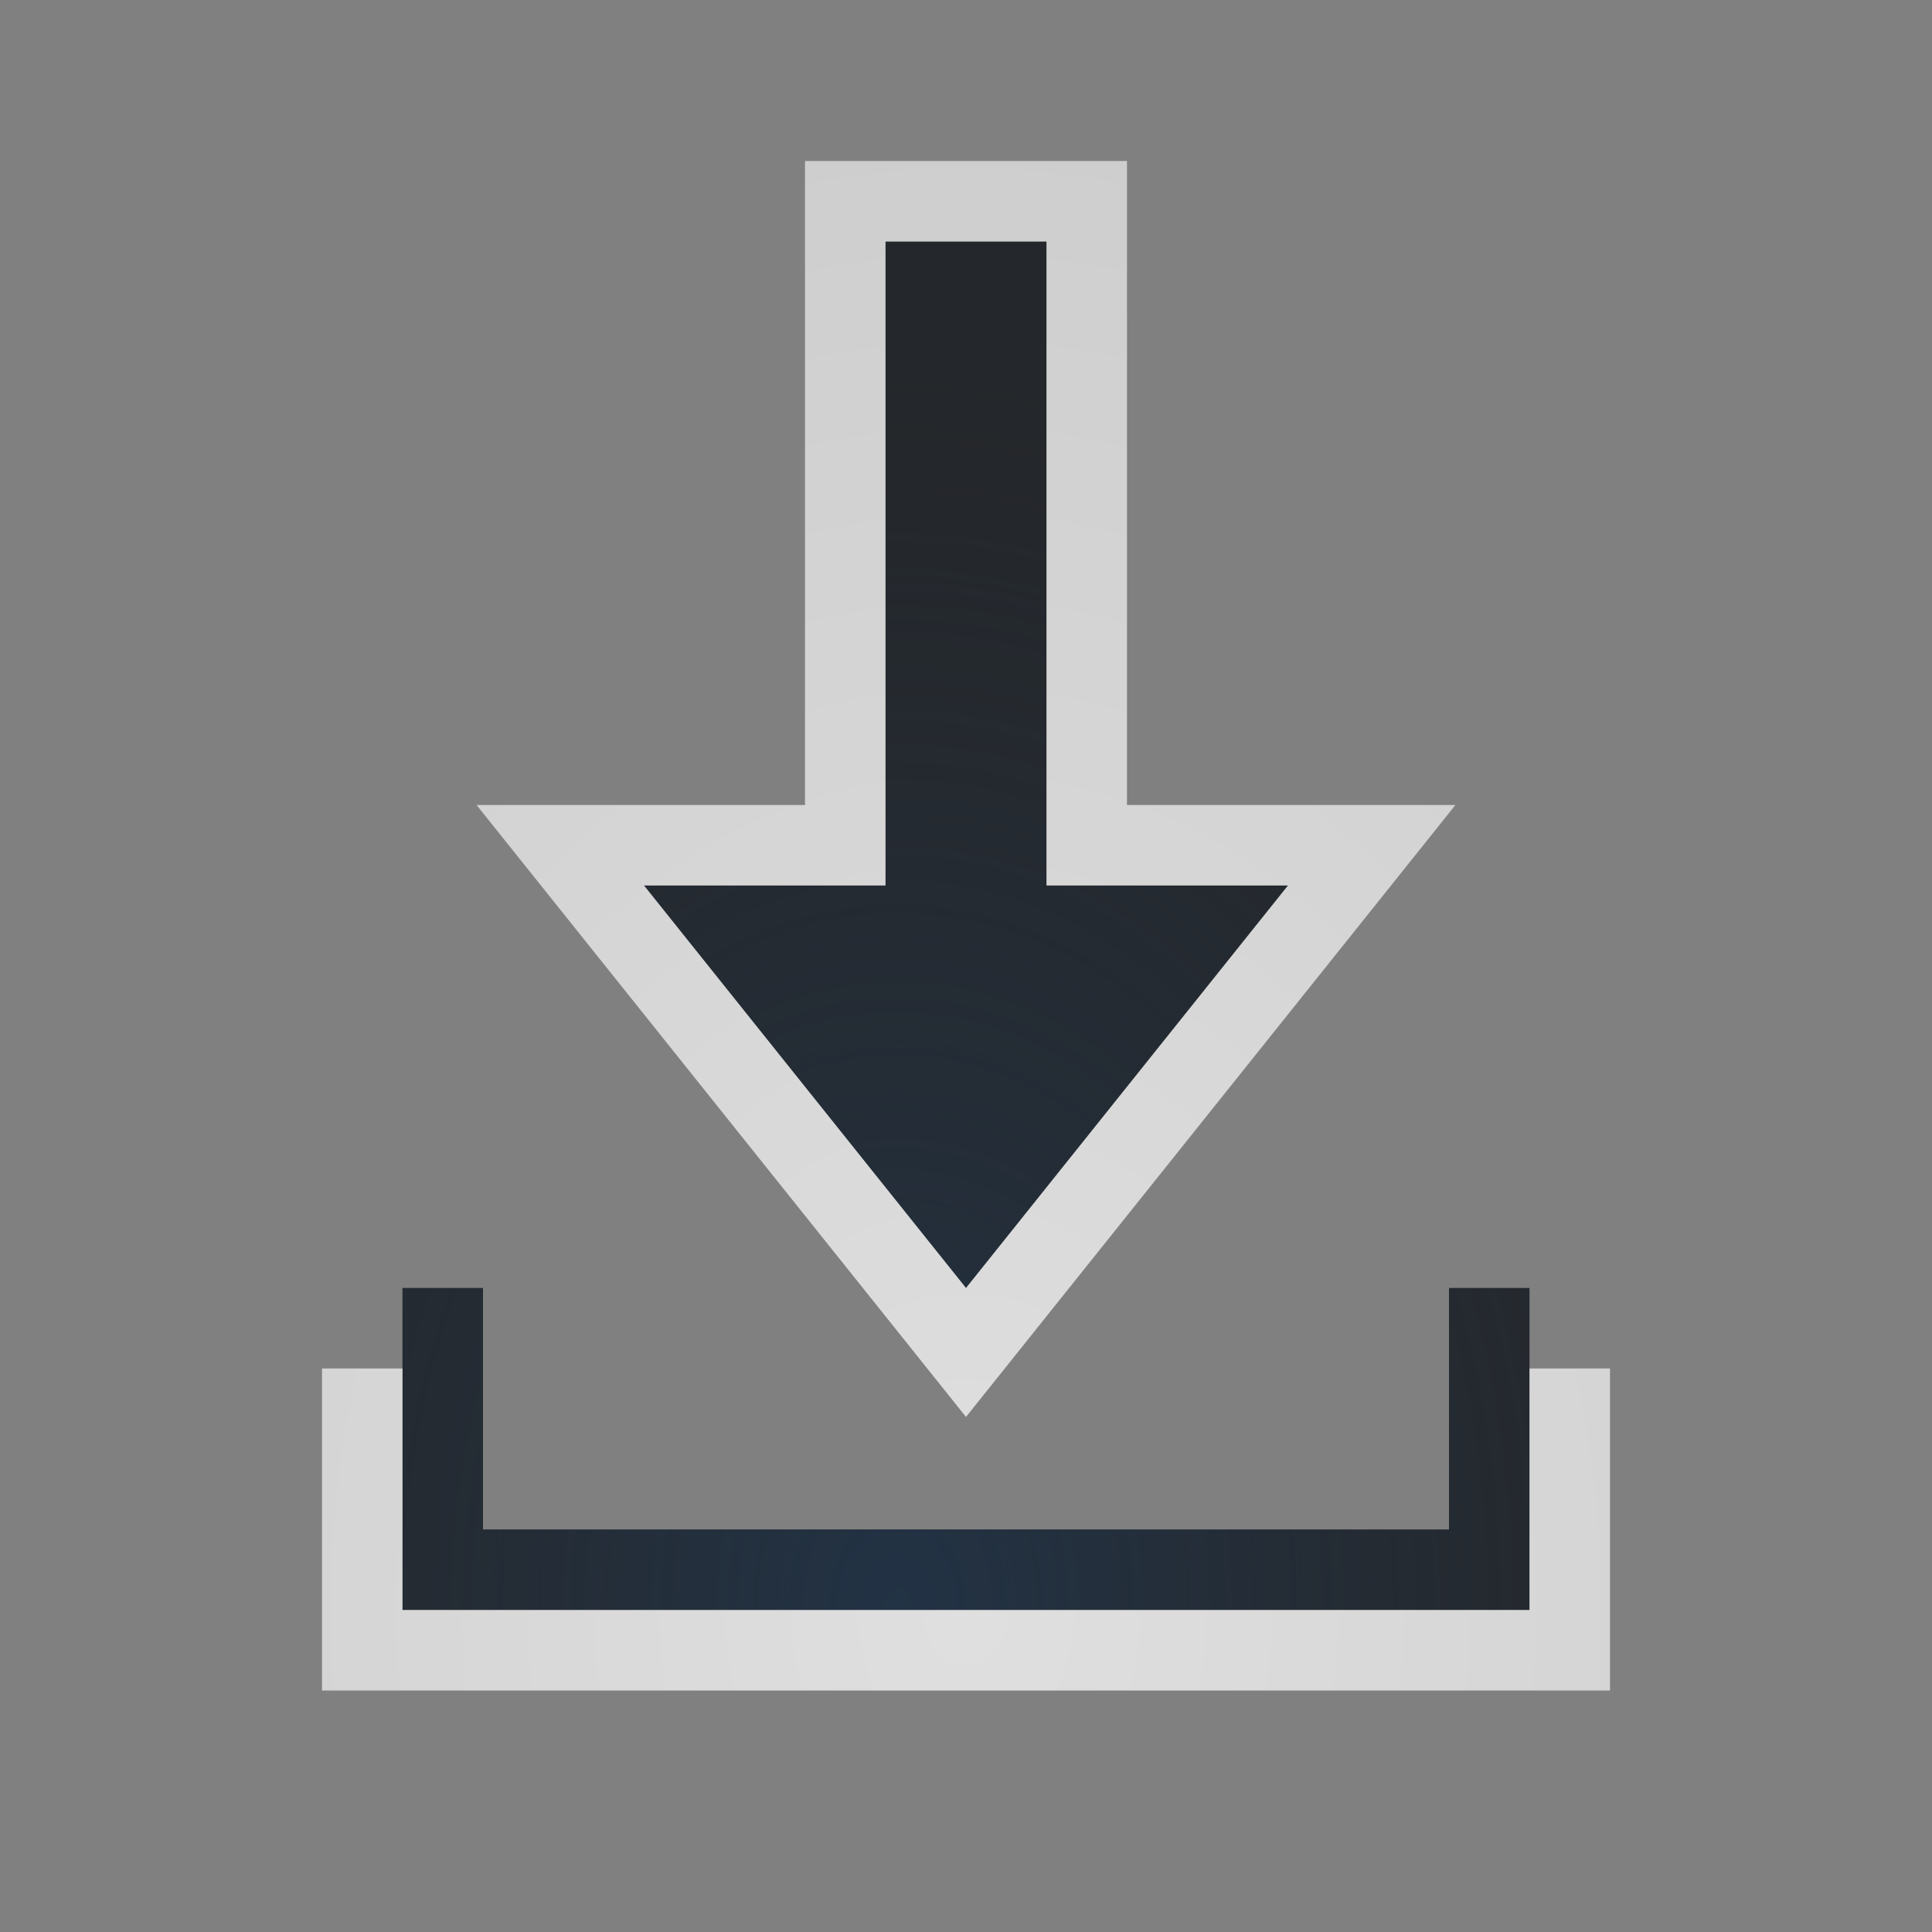 <?xml version="1.0" encoding="UTF-8"?>
<!-- Created with Inkscape (http://www.inkscape.org/) -->
<svg width="24" height="24" version="1.1" xmlns="http://www.w3.org/2000/svg" xmlns:cc="http://creativecommons.org/ns#" xmlns:dc="http://purl.org/dc/elements/1.1/" xmlns:rdf="http://www.w3.org/1999/02/22-rdf-syntax-ns#">
	<rect width="100%" height="100%" fill="#808080" stroke="none"/>
	<defs>
		<radialGradient id="b" cx="8" cy="10.465" r="6.08" gradientTransform="matrix(2.467,0,0,3.246,-7.736,-13.969)" gradientUnits="userSpaceOnUse">
			<stop stop-color="#ffffff" stop-opacity=".749" offset="0"/>
			<stop stop-color="#ffffff" stop-opacity=".605" offset="1"/>
		</radialGradient>
		<radialGradient id="a" cx="-9376.3" cy="4856.5" r="5" gradientTransform="matrix(2.2 0 0 3.08 20639 -14938)" gradientUnits="userSpaceOnUse">
			<stop stop-color="#213851" stop-opacity=".906" offset="0"/>
			<stop stop-color="#27303a" stop-opacity="0" offset="1"/>
		</radialGradient>
	</defs>
	<path d="m11 3v8h-3l4 5 4-5h-3v-8zm-6 17h14l-1.11e-4 -4h-1l1.11e-4 3h-12l-1.11e-4 -3h-1z" fill="#090d11" fill-opacity=".766" style="paint-order:normal"/>
	<path d="m11 3v8h-3l4 5 4-5h-3v-8zm-6 17h14l-1e-4 -4h-1l1e-4 3h-12l-1e-4 -3h-1z" fill="url(#a)" fill-opacity=".753" style="paint-order:normal"/>
	<path d="m10 2v8h-4.08l6.08 7.602 6.08-7.602h-4.08v-8zm1 1h2v8h3l-4 5-4-5h3zm-7 14v4h16v-4h-1v3h-14v-3z" color="#000000" color-rendering="auto" dominant-baseline="auto" fill="url(#b)" fill-opacity=".999" image-rendering="auto" shape-rendering="auto" solid-color="#000000" style="font-feature-settings:normal;font-variant-alternates:normal;font-variant-caps:normal;font-variant-ligatures:normal;font-variant-numeric:normal;font-variant-position:normal;isolation:auto;mix-blend-mode:normal;paint-order:normal;shape-padding:0;text-decoration-color:#000000;text-decoration-line:none;text-decoration-style:solid;text-indent:0;text-orientation:mixed;text-transform:none;white-space:normal"/>
</svg>
